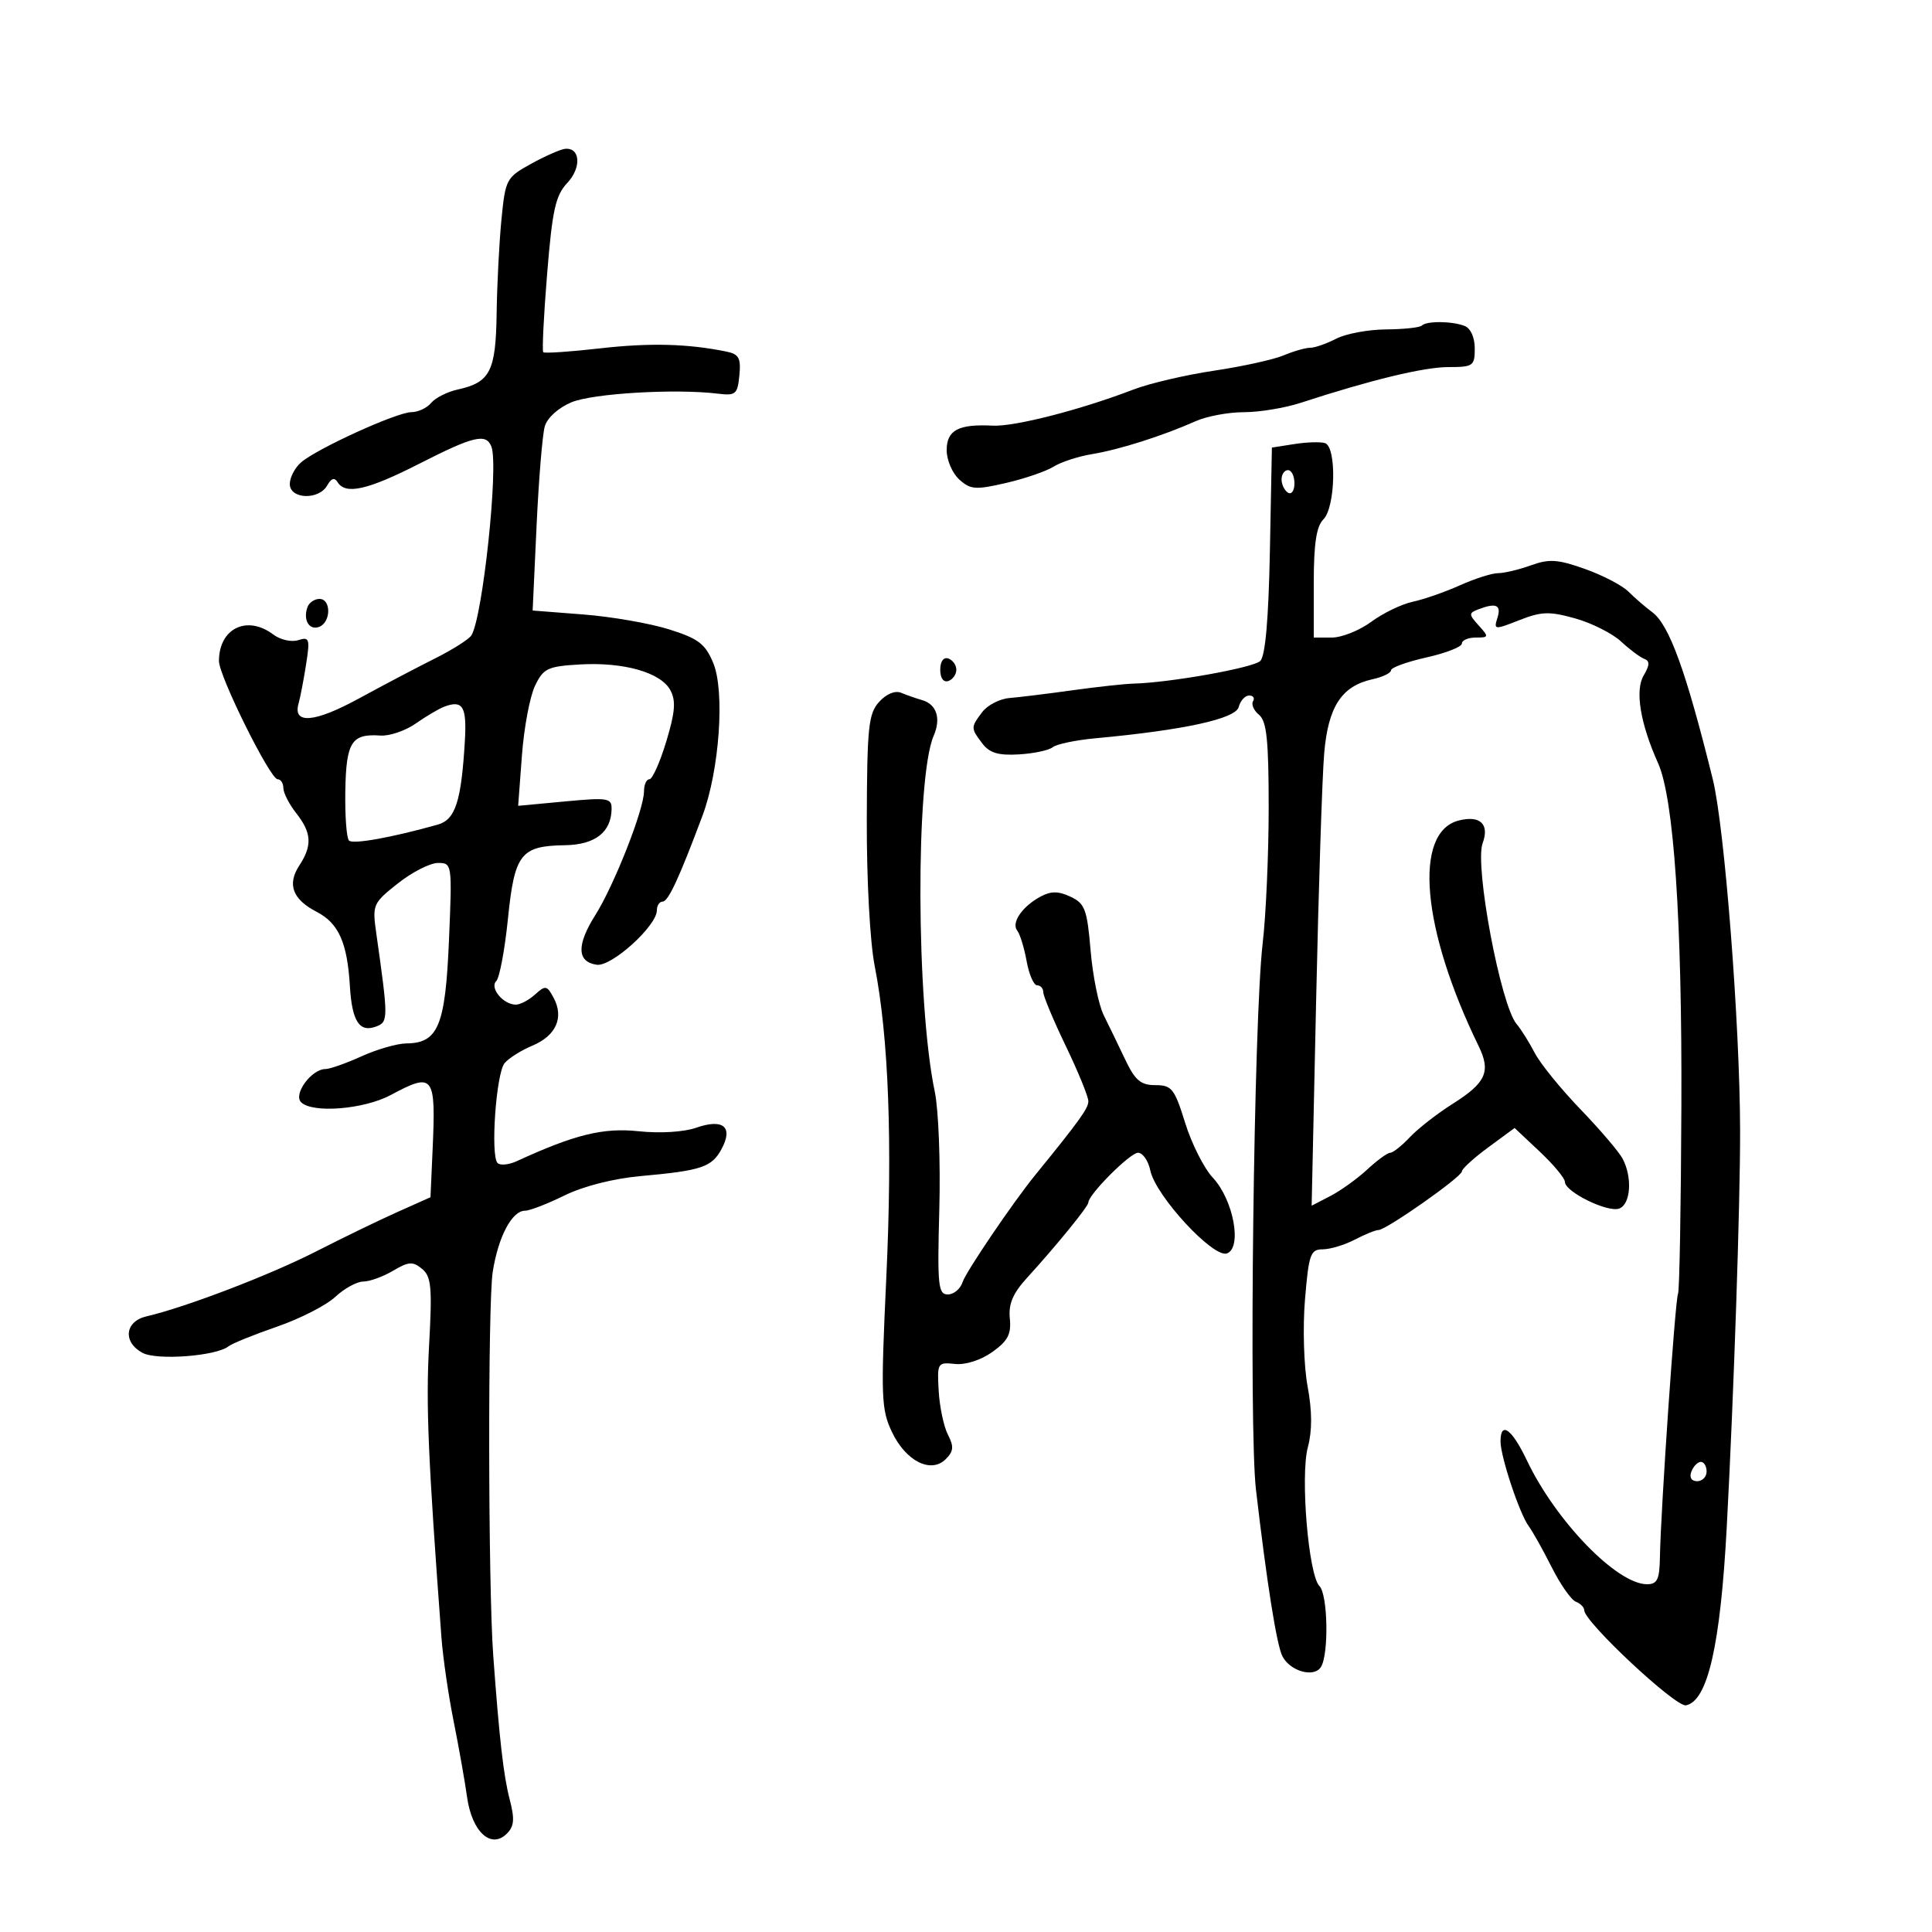 <svg xmlns="http://www.w3.org/2000/svg" width="300" height="300" viewBox="0 0 300 300" version="1.1">
	<path d="M 82.500 25.418 C 78.620 27.557, 78.481 27.817, 77.867 34.062 C 77.519 37.603, 77.181 44.180, 77.117 48.679 C 76.989 57.662, 76.111 59.377, 71.079 60.483 C 69.462 60.838, 67.602 61.775, 66.947 62.564 C 66.291 63.354, 64.911 64, 63.880 64 C 61.644 64, 49.238 69.647, 46.750 71.798 C 45.788 72.629, 45 74.140, 45 75.155 C 45 77.524, 49.513 77.692, 50.812 75.372 C 51.435 74.258, 51.944 74.100, 52.421 74.872 C 53.654 76.868, 57.089 76.091, 65.119 72 C 73.573 67.692, 75.494 67.240, 76.311 69.368 C 77.452 72.343, 74.951 95.873, 73.197 98.660 C 72.814 99.269, 70.250 100.893, 67.500 102.268 C 64.750 103.643, 59.443 106.436, 55.706 108.474 C 48.842 112.219, 45.440 112.503, 46.358 109.255 C 46.631 108.290, 47.159 105.542, 47.532 103.149 C 48.151 99.178, 48.044 98.851, 46.302 99.404 C 45.253 99.737, 43.519 99.347, 42.448 98.536 C 38.363 95.447, 34 97.570, 34 102.647 C 34 104.980, 41.948 121, 43.105 121 C 43.597 121, 44 121.614, 44 122.365 C 44 123.116, 44.900 124.874, 46 126.273 C 48.396 129.319, 48.512 131.289, 46.477 134.394 C 44.558 137.324, 45.428 139.653, 49.164 141.585 C 52.581 143.352, 53.928 146.361, 54.331 153.128 C 54.658 158.619, 55.822 160.389, 58.446 159.383 C 60.305 158.669, 60.305 158.163, 58.428 144.922 C 57.798 140.479, 57.898 140.249, 61.783 137.172 C 63.986 135.427, 66.786 134, 68.006 134 C 70.203 134, 70.219 134.118, 69.714 146.059 C 69.154 159.296, 68.041 161.980, 63.095 162.022 C 61.668 162.034, 58.538 162.934, 56.141 164.022 C 53.743 165.110, 51.225 166, 50.546 166 C 48.377 166, 45.503 169.903, 46.752 171.152 C 48.506 172.906, 56.512 172.265, 60.668 170.038 C 67.353 166.455, 67.693 166.900, 67.173 178.563 L 66.845 185.907 61.705 188.204 C 58.877 189.467, 53.175 192.232, 49.032 194.348 C 41.911 197.986, 28.793 203.004, 22.750 204.402 C 19.378 205.182, 19.031 208.411, 22.140 210.075 C 24.376 211.271, 33.561 210.574, 35.475 209.062 C 36.039 208.617, 39.425 207.243, 43 206.010 C 46.575 204.777, 50.650 202.695, 52.055 201.384 C 53.460 200.073, 55.415 199, 56.400 199 C 57.385 199, 59.469 198.245, 61.030 197.323 C 63.466 195.884, 64.106 195.843, 65.539 197.032 C 66.978 198.227, 67.128 199.873, 66.626 208.959 C 66.121 218.111, 66.471 226.367, 68.543 254.214 C 68.777 257.357, 69.625 263.207, 70.429 267.214 C 71.232 271.221, 72.178 276.553, 72.530 279.063 C 73.287 284.455, 76.253 287.176, 78.703 284.726 C 79.849 283.579, 79.940 282.465, 79.139 279.388 C 78.188 275.735, 77.529 269.956, 76.585 257 C 75.797 246.182, 75.742 202.405, 76.510 197.500 C 77.368 192.027, 79.497 188, 81.533 188 C 82.249 188, 85.010 186.931, 87.668 185.625 C 90.591 184.188, 95.266 183.001, 99.500 182.620 C 108.955 181.768, 110.535 181.237, 112.056 178.396 C 113.888 174.972, 112.294 173.653, 108.094 175.117 C 106.176 175.786, 102.465 176.011, 99.157 175.659 C 93.678 175.076, 89.242 176.166, 80.252 180.302 C 79.015 180.871, 77.670 181.003, 77.262 180.595 C 76.138 179.471, 77.032 166.697, 78.347 165.095 C 78.981 164.322, 80.930 163.093, 82.677 162.362 C 86.342 160.830, 87.604 157.997, 85.976 154.955 C 84.933 153.006, 84.699 152.962, 83.092 154.417 C 82.130 155.288, 80.783 156, 80.100 156 C 78.150 156, 75.993 153.407, 77.057 152.343 C 77.568 151.832, 78.386 147.472, 78.874 142.654 C 79.895 132.584, 80.852 131.349, 87.721 131.245 C 92.400 131.175, 94.907 129.233, 94.968 125.633 C 94.997 123.916, 94.411 123.820, 87.730 124.446 L 80.459 125.128 81.043 117.314 C 81.364 113.016, 82.277 108.150, 83.072 106.500 C 84.381 103.781, 85.032 103.470, 90.008 103.178 C 96.850 102.778, 102.617 104.416, 104.098 107.182 C 104.978 108.828, 104.837 110.585, 103.456 115.147 C 102.481 118.366, 101.305 121, 100.842 121 C 100.379 121, 100 121.846, 100 122.881 C 100 125.684, 95.370 137.453, 92.444 142.089 C 89.508 146.740, 89.581 149.365, 92.658 149.806 C 94.968 150.137, 102 143.769, 102 141.347 C 102 140.606, 102.401 140, 102.891 140 C 103.763 140, 105.445 136.378, 109.072 126.687 C 111.720 119.614, 112.586 107.338, 110.748 102.939 C 109.505 99.965, 108.441 99.156, 103.889 97.726 C 100.925 96.794, 94.947 95.755, 90.604 95.417 L 82.709 94.802 83.319 81.651 C 83.655 74.418, 84.228 67.470, 84.592 66.210 C 84.978 64.874, 86.706 63.314, 88.741 62.464 C 92.057 61.078, 104.935 60.324, 111.500 61.131 C 114.238 61.468, 114.527 61.220, 114.811 58.284 C 115.070 55.606, 114.735 54.990, 112.811 54.596 C 106.791 53.366, 100.894 53.215, 93.157 54.095 C 88.517 54.622, 84.557 54.890, 84.357 54.691 C 84.158 54.491, 84.427 49.015, 84.957 42.521 C 85.766 32.588, 86.263 30.349, 88.086 28.408 C 90.304 26.047, 90.124 22.912, 87.781 23.106 C 87.077 23.165, 84.700 24.205, 82.500 25.418 M 220.777 50.556 C 220.471 50.862, 217.963 51.130, 215.204 51.152 C 212.444 51.173, 208.968 51.823, 207.479 52.595 C 205.990 53.368, 204.177 54, 203.451 54 C 202.724 54, 200.863 54.533, 199.315 55.185 C 197.767 55.837, 192.900 56.907, 188.500 57.563 C 184.100 58.220, 178.475 59.535, 176 60.486 C 167.816 63.631, 157.550 66.267, 154.156 66.095 C 148.815 65.823, 147 66.792, 147 69.912 C 147 71.440, 147.878 73.485, 148.952 74.456 C 150.691 76.030, 151.480 76.089, 156.202 74.999 C 159.116 74.326, 162.447 73.183, 163.604 72.460 C 164.761 71.737, 167.461 70.859, 169.604 70.509 C 173.800 69.823, 180.586 67.665, 185.651 65.406 C 187.384 64.633, 190.759 64.002, 193.151 64.005 C 195.543 64.008, 199.525 63.349, 202 62.540 C 212.848 58.997, 221.105 57, 224.905 57 C 228.755 57, 229 56.827, 229 54.107 C 229 52.391, 228.356 50.967, 227.418 50.607 C 225.438 49.847, 221.516 49.817, 220.777 50.556 M 201 68.951 L 197.500 69.500 197.189 85.500 C 196.981 96.179, 196.482 101.879, 195.689 102.640 C 194.581 103.702, 181.643 106.010, 176 106.152 C 174.625 106.187, 170.350 106.654, 166.500 107.190 C 162.650 107.727, 158.263 108.266, 156.751 108.390 C 155.239 108.513, 153.341 109.489, 152.533 110.557 C 150.722 112.952, 150.722 113.048, 152.535 115.445 C 153.651 116.920, 155.023 117.331, 158.214 117.142 C 160.529 117.006, 162.894 116.503, 163.470 116.025 C 164.046 115.547, 167.035 114.923, 170.112 114.639 C 183.813 113.373, 191.867 111.616, 192.345 109.789 C 192.602 108.805, 193.331 108, 193.965 108 C 194.599 108, 194.871 108.399, 194.570 108.887 C 194.269 109.374, 194.692 110.329, 195.511 111.009 C 196.692 111.989, 197 114.970, 197 125.399 C 197 132.633, 196.578 142.141, 196.062 146.526 C 194.682 158.249, 193.905 221.698, 195.024 231.298 C 196.718 245.834, 198.245 255.459, 199.132 257.182 C 200.335 259.520, 204.033 260.556, 205.110 258.857 C 206.360 256.883, 206.192 247.592, 204.883 246.283 C 203.181 244.581, 201.893 229.167, 203.082 224.723 C 203.769 222.151, 203.756 219.132, 203.040 215.259 C 202.457 212.105, 202.278 206.105, 202.638 201.786 C 203.225 194.744, 203.489 193.999, 205.394 193.994 C 206.552 193.990, 208.789 193.315, 210.364 192.494 C 211.940 191.672, 213.594 191, 214.041 191 C 215.242 191, 227 182.739, 227 181.896 C 227 181.498, 228.842 179.818, 231.094 178.163 L 235.187 175.152 239.092 178.826 C 241.240 180.847, 242.997 182.960, 242.998 183.523 C 243.001 185.072, 249.673 188.339, 251.445 187.659 C 253.227 186.976, 253.498 182.799, 251.948 179.904 C 251.370 178.823, 248.416 175.365, 245.385 172.219 C 242.353 169.074, 239.172 165.150, 238.316 163.500 C 237.459 161.850, 236.188 159.825, 235.491 159 C 233.014 156.071, 228.944 134.383, 230.223 130.927 C 231.315 127.975, 229.847 126.571, 226.538 127.401 C 219.421 129.187, 220.736 144.238, 229.597 162.426 C 231.531 166.396, 230.760 168.121, 225.589 171.390 C 223.168 172.920, 220.167 175.258, 218.919 176.586 C 217.672 177.914, 216.303 179, 215.877 179 C 215.451 179, 213.842 180.170, 212.302 181.601 C 210.761 183.031, 208.189 184.881, 206.586 185.711 L 203.672 187.221 204.368 155.360 C 204.750 137.837, 205.312 120.575, 205.617 117 C 206.236 109.722, 208.316 106.529, 213.126 105.472 C 214.707 105.125, 216 104.498, 216 104.080 C 216 103.661, 218.475 102.764, 221.500 102.087 C 224.525 101.410, 227 100.439, 227 99.928 C 227 99.418, 227.970 99, 229.155 99 C 231.199 99, 231.223 98.904, 229.612 97.124 C 228.057 95.405, 228.051 95.195, 229.539 94.624 C 232.318 93.557, 233.158 93.927, 232.520 95.938 C 231.926 97.809, 232.044 97.822, 235.920 96.299 C 239.371 94.944, 240.590 94.905, 244.595 96.027 C 247.157 96.744, 250.361 98.357, 251.715 99.611 C 253.068 100.866, 254.698 102.082, 255.338 102.315 C 256.202 102.630, 256.172 103.294, 255.221 104.903 C 253.855 107.212, 254.702 112.345, 257.463 118.500 C 259.915 123.966, 261.201 142.918, 261.083 171.872 C 261.020 187.476, 260.786 200.538, 260.563 200.897 C 260.137 201.587, 257.875 234.482, 257.754 241.750 C 257.696 245.259, 257.346 246, 255.751 246 C 251.080 246, 241.593 236.217, 237.084 226.750 C 234.758 221.867, 233 220.606, 233 223.822 C 233 226.190, 235.957 235.069, 237.388 237 C 238 237.825, 239.600 240.685, 240.945 243.356 C 242.290 246.027, 243.978 248.438, 244.695 248.713 C 245.413 248.989, 246 249.588, 246 250.044 C 246 251.841, 260.195 265.109, 261.788 264.802 C 265.174 264.150, 267.151 255.490, 268.136 237 C 269.231 216.464, 270.226 186.848, 270.202 175.500 C 270.168 158.947, 267.790 128.404, 265.960 121 C 261.807 104.204, 259.205 97.024, 256.561 95.061 C 255.494 94.269, 253.835 92.835, 252.874 91.874 C 251.914 90.914, 248.870 89.326, 246.111 88.346 C 241.893 86.848, 240.558 86.758, 237.726 87.782 C 235.874 88.452, 233.578 89, 232.624 89 C 231.671 89, 229.002 89.849, 226.695 90.887 C 224.388 91.924, 221.093 93.073, 219.373 93.439 C 217.654 93.805, 214.754 95.206, 212.929 96.552 C 211.104 97.899, 208.349 99, 206.806 99 L 204 99 204 90.571 C 204 84.413, 204.404 81.739, 205.500 80.643 C 207.377 78.766, 207.575 69.401, 205.750 68.808 C 205.063 68.584, 202.925 68.648, 201 68.951 M 199 74.441 C 199 75.234, 199.450 76.160, 200 76.500 C 200.550 76.840, 201 76.191, 201 75.059 C 201 73.927, 200.550 73, 200 73 C 199.450 73, 199 73.648, 199 74.441 M 47.754 94.250 C 47.018 96.252, 48.006 97.935, 49.565 97.337 C 51.408 96.629, 51.444 93, 49.607 93 C 48.841 93, 48.007 93.563, 47.754 94.250 M 146 104 C 146 105.289, 146.506 105.998, 147.250 105.750 C 147.938 105.521, 148.500 104.733, 148.500 104 C 148.500 103.267, 147.938 102.479, 147.250 102.250 C 146.506 102.002, 146 102.711, 146 104 M 136.509 108.990 C 134.856 110.816, 134.639 112.889, 134.595 127.275 C 134.566 136.603, 135.088 146.263, 135.822 150 C 137.993 161.041, 138.602 177.434, 137.623 198.418 C 136.760 216.925, 136.830 218.839, 138.496 222.350 C 140.653 226.896, 144.560 228.868, 146.858 226.571 C 148.077 225.352, 148.142 224.617, 147.195 222.780 C 146.549 221.526, 145.904 218.475, 145.760 216 C 145.507 211.621, 145.575 211.508, 148.285 211.793 C 149.929 211.966, 152.307 211.205, 154.090 209.936 C 156.504 208.217, 157.049 207.171, 156.805 204.731 C 156.579 202.468, 157.277 200.826, 159.500 198.394 C 163.998 193.471, 169 187.327, 169 186.725 C 169 185.493, 175.480 179, 176.709 179 C 177.447 179, 178.306 180.238, 178.619 181.750 C 179.437 185.702, 188.437 195.430, 190.532 194.626 C 192.914 193.712, 191.518 186.272, 188.326 182.872 C 186.969 181.426, 185.038 177.601, 184.034 174.372 C 182.378 169.041, 181.951 168.500, 179.409 168.500 C 177.124 168.500, 176.257 167.763, 174.708 164.500 C 173.663 162.300, 172.166 159.208, 171.381 157.629 C 170.596 156.050, 169.681 151.533, 169.348 147.592 C 168.810 141.219, 168.466 140.296, 166.243 139.247 C 164.371 138.363, 163.210 138.351, 161.622 139.197 C 158.756 140.723, 156.991 143.272, 157.952 144.497 C 158.385 145.049, 159.043 147.188, 159.415 149.250 C 159.787 151.313, 160.520 153, 161.045 153 C 161.570 153, 162 153.485, 162 154.078 C 162 154.671, 163.575 158.431, 165.500 162.433 C 167.425 166.435, 169 170.291, 169 171.002 C 169 172.099, 167.603 174.039, 160.716 182.500 C 157.315 186.678, 149.977 197.496, 149.479 199.066 C 149.141 200.130, 148.108 201, 147.183 201 C 145.673 201.001, 145.537 199.644, 145.856 187.777 C 146.052 180.504, 145.736 172.292, 145.154 169.527 C 142.263 155.798, 142.151 120.789, 144.977 114.262 C 146.152 111.548, 145.446 109.366, 143.181 108.712 C 142.256 108.445, 140.797 107.935, 139.937 107.578 C 138.991 107.186, 137.638 107.743, 136.509 108.990 M 69 109.726 C 68.175 110.034, 66.180 111.210, 64.567 112.341 C 62.953 113.472, 60.478 114.316, 59.067 114.216 C 54.586 113.899, 53.751 115.215, 53.621 122.804 C 53.554 126.669, 53.811 130.143, 54.191 130.523 C 54.804 131.137, 60.834 130.053, 67.974 128.046 C 70.710 127.277, 71.627 124.454, 72.181 115.099 C 72.500 109.705, 71.877 108.653, 69 109.726 M 262.638 228.500 C 262.288 229.414, 262.637 230, 263.531 230 C 264.339 230, 265 229.325, 265 228.500 C 265 227.675, 264.598 227, 264.107 227 C 263.616 227, 262.955 227.675, 262.638 228.500" stroke="none" fill="black" fill-rule="evenodd"/>
</svg>